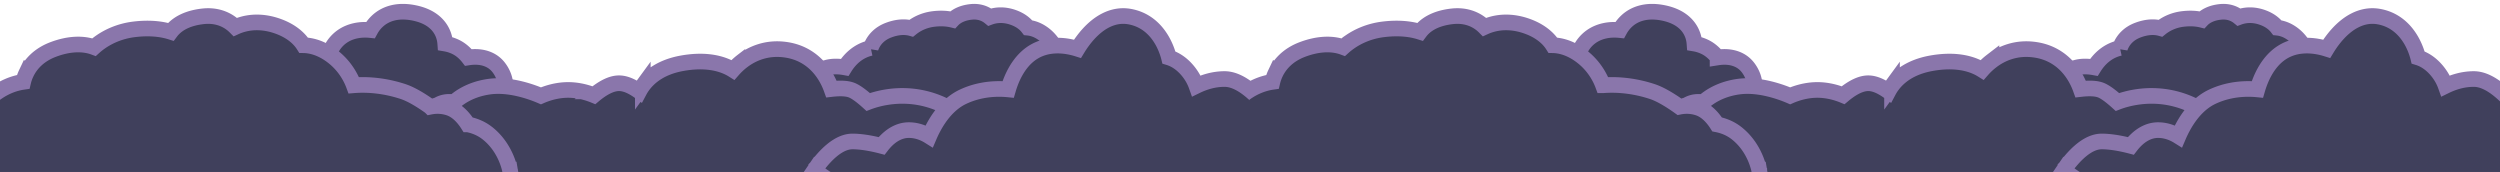 <svg xmlns="http://www.w3.org/2000/svg" fill="none" viewBox="0 0 3198 220"><mask id="a" width="1600" height="1389" x="0" y="-1169" maskUnits="userSpaceOnUse" style="mask-type:luminance"><path fill="#fff" d="M0-1168.93h1600V220H0v-1388.93Z"/></mask><g fill="#40405C" stroke="#8A76AB" stroke-width="20" mask="url(#a)"><path d="M1316.93 35.661a33.04 33.04 0 0 0-1.79-.223c-.3-.392-.61-.793-.95-1.199-3.42-4.11-8.87-8.53-17.26-11.652-11.29-4.198-20.87-3.602-27.83-1.684-1.1.303-2.13.636-3.08.983-.33-.27-.67-.539-1.03-.807-5.08-3.8-12.71-6.974-22.88-5.853-11.02 1.215-18.36 5.088-23.05 9.711-.15.146-.29.292-.43.438l-.51-.123c-5.7-1.356-13.75-2.234-24.09-.952-11 1.364-19.33 5.473-24.95 9.305a53.202 53.202 0 0 0-3.36 2.49 34.39 34.39 0 0 0-2.88-.663c-6.44-1.197-15.12-.99-25.86 3.007-11.82 4.393-18.25 12.03-21.54 18.956-.65 1.38-1.17 2.71-1.59 3.958a46.822 46.822 0 0 0-8.78 2.839c-8.07 3.516-17.13 10.106-24.52 21.981-13.86-2.53-24.08-.357-31.4 3.997a30.234 30.234 0 0 0-6.09 4.752c-4.29-.625-9.9-.228-15.43 3.426-3.41 2.257-5.89 4.718-7.65 7.175-3.26.647-6.72 2.274-9.86 5.389-5.59 5.548-5.56 12.228-4.26 16.63.6 2.042 1.47 3.678 2.13 4.761.34.56.66 1.022.91 1.373.13.176.25.327.34.451.05.062.1.118.14.167.02.025.04.048.05.069l.03.031.01.014.01.007c0 .004 0 .007 7.68-6.397l-7.68 6.404 3 3.596h450.33l-1.96-11.657-9.86 1.657c9.86-1.657 9.86-1.661 9.86-1.664v-.023l-.01-.035-.01-.086c-.02-.063-.03-.14-.05-.23-.03-.18-.08-.412-.14-.691-.12-.556-.3-1.305-.55-2.207a51.571 51.571 0 0 0-2.52-7.026c-2.43-5.506-6.71-12.683-14.06-18.517-4.41-3.498-9.21-5.543-13.74-6.665a42.97 42.97 0 0 0-1.45-1.961c-2.37-3.026-6.74-7.763-13.01-9.834-5.16-1.707-9.85-1.696-13.21-1.279l-.25.032c-.99-.688-2.13-1.463-3.37-2.273-3.94-2.564-9.7-6.006-15.13-7.803-11.45-3.785-21.65-4.792-29.04-4.844-1.35-.01-2.61.013-3.77.056-.13-.283-.26-.57-.4-.862-2.48-5.21-6.76-11.896-13.95-17.6-7.11-5.644-13.89-8.024-19.26-8.845ZM294.296 166.65l-9.801-1.985-2.429 11.985h403.67l1.623-8.014-9.8-1.986c9.8 1.986 9.801 1.982 9.802 1.977l.002-.009.004-.021.01-.047.022-.116.057-.32c.043-.252.095-.579.149-.975.109-.793.228-1.871.306-3.184a51.77 51.77 0 0 0-.456-10.437c-1.223-8.45-4.928-19.414-14.725-29.085-8.87-8.754-18.202-11.958-26.058-12.534.091-7.371-1.789-16.48-8.565-25.399-8.632-11.36-21.305-13.7-30.188-13.7-3.29 0-6.304.312-8.805.703a50.244 50.244 0 0 0-.713-.9c-3.185-3.929-8.207-8.97-15.196-12.42a49.386 49.386 0 0 0-13.647-4.413 41.403 41.403 0 0 0-2.048-10.294c-4.226-12.516-15.261-24.516-38.159-29.037-22.864-4.513-38.113 2.219-47.485 11.47-3.638 3.59-6.193 7.362-7.945 10.558a65.288 65.288 0 0 0-10.273-.264c-10.498.575-24.556 4.114-34.879 16.85-10.695 13.196-10.152 29.584-7.977 40.855a84.328 84.328 0 0 0 2.029 8.212c-2.503.774-5.158 1.88-7.585 3.477-3.063 2.015-5.901 4.621-8.136 6.908a70.483 70.483 0 0 0-9.454-4.478c-10.327-3.964-25.316-6.69-40.606.856-13.532 6.678-21.042 14.877-25.071 22.168a39.88 39.88 0 0 0-.604 1.137l-.391-.106c-6.005-1.617-15.253-3.208-23.999-.331-10.122 3.331-15.609 12.623-18.305 18.479a63.11 63.11 0 0 0-4.091 12.039l-.055.254-.018.085-.006.032-.003.013-.001.006c-.001.003-.001.006 9.8 1.991Z"/><path d="M548.338 144.493a84.384 84.384 0 0 0-9.761.053c-9.744.602-23.015 3.002-37.429 10.124-15.683 7.748-24.608 20.562-29.54 30.919a79.974 79.974 0 0 0-4.635 12.235c-.145.039-.292.08-.44.122-4.771 1.347-11.134 3.916-18.508 8.774-8.544 5.628-13.868 13.767-16.976 19.909a67.337 67.337 0 0 0-1.634 3.474 47.57 47.57 0 0 0-4.435.189c-7.554.679-17.585 3.447-26.195 11.956-7.934 7.841-11.886 16.34-13.838 22.928a48.64 48.64 0 0 0-1.696 8.192 36.833 36.833 0 0 0-.209 2.545c-.015.322-.022.591-.025.802l-.002.273v.104l.001.043V277.164c0 .005 0 .009 9.999-.135l-9.999.144.143 9.909 9.911-.053 1149.24-6.237 2.35-19.708-69.4-17.145-.39-.095-.39-.064c-26.9-4.431-49.38-4.441-65.22-3.323-7.93.559-14.2 1.401-18.54 2.117l-.46.077c-.29-.308-.6-.622-.92-.939-3.69-3.641-9.32-7.743-17.46-10.422-8.13-2.678-15.11-2.736-20.25-2.011-.15.021-.29.043-.44.065a99.895 99.895 0 0 0-3.11-3.722c-5.17-5.898-13.29-13.88-25.42-22.872-14.52-10.759-32.73-11.645-45.86-10.5-5.31.462-10.1 1.284-13.97 2.111-1.7-4.673-4.29-10.614-8.16-17.1-8.88-14.865-24.45-32.525-51.06-44.213-26.58-11.672-51.38-11.657-69.45-8.754-9.03 1.451-16.43 3.63-21.63 5.47-.68.241-1.32.476-1.92.703-.96-.866-2.02-1.811-3.16-2.793-4.34-3.756-10.61-8.816-16.21-11.58-3.96-1.956-8.52-2.596-12.21-2.824-3.91-.241-7.95-.074-11.47.215-1.39.114-2.72.25-3.97.395-1.7-4.748-4.37-10.952-8.44-17.4-8.65-13.71-23.89-28.888-49.25-32.743-25.01-3.802-43.952 4.936-56.389 14.484a83.997 83.997 0 0 0-11.924 11.184c-2.486-1.562-5.489-3.173-9.05-4.654-12.227-5.087-30.457-8.42-56.034-3.825-26.346 4.734-41.633 16.835-50.223 28.588a60.096 60.096 0 0 0-4.609 7.364c-3.271-2.345-7.185-4.837-11.363-6.78-4.111-1.912-9.151-3.611-14.451-3.611-5.299 0-10.339 1.699-14.45 3.611-4.214 1.959-8.159 4.478-11.447 6.841a106.613 106.613 0 0 0-6.24 4.86 93.149 93.149 0 0 0-5.107-1.915c-6.946-2.377-16.749-4.825-27.819-4.825s-20.874 2.448-27.82 4.825a90.622 90.622 0 0 0-7.001 2.718c-.6-.258-1.253-.534-1.957-.824a174.356 174.356 0 0 0-16.188-5.76c-13.018-3.915-30.914-7.587-48.196-5.147-16.872 2.382-29.15 8.38-37.323 13.971a68.484 68.484 0 0 0-7.632 6.033 33.796 33.796 0 0 0-.82-.145c-4.582-.755-11.2-.843-17.983 2.509-6.06 2.994-10.384 7.351-13.102 10.71-.149.183-.293.364-.434.544Z"/><path d="M-130.742 172.432c-6.95 4.599-11.204 9.529-13.734 14-5.302.313-11.48 2.426-17.163 8.068l6.969 7.02-6.969-7.02c-7.504 7.449-7.469 16.225-5.694 22.249.841 2.853 2.062 5.182 3.022 6.755.491.805.944 1.462 1.297 1.945a22.744 22.744 0 0 0 .621.811l.064.078.027.033.013.016.006.007c.003.003.005.007 7.689-6.394l-7.684 6.401 2.999 3.599H654.427l-1.957-11.656-9.862 1.656c9.862-1.656 9.861-1.659 9.861-1.663l-.002-.008-.003-.017-.007-.041-.019-.11-.061-.328a46.026 46.026 0 0 0-.219-1.065 66.138 66.138 0 0 0-.897-3.603 87.06 87.06 0 0 0-4.223-11.776c-4.102-9.307-11.252-21.235-23.386-30.872-8.002-6.355-16.881-9.751-25.144-11.376a72.62 72.62 0 0 0-4.147-5.884c-4.046-5.164-10.804-12.278-19.94-15.301-8.033-2.658-15.351-2.647-20.623-1.992-1.288.16-2.466.36-3.518.573a232.391 232.391 0 0 0-8.736-5.99c-7.135-4.652-16.962-10.471-25.864-13.417-20.057-6.637-37.906-8.395-50.799-8.485-4.844-.035-9.002.167-12.33.436a82.323 82.323 0 0 0-2.834-6.704c-4.151-8.733-11.298-19.895-23.267-29.4-11.896-9.448-22.971-13.255-31.458-14.55a49.54 49.54 0 0 0-6.585-.57 46.748 46.748 0 0 0-3.619-4.969c-5.354-6.433-14.144-13.706-28.201-18.939-18.939-7.05-34.74-5.978-46.007-2.872a62.452 62.452 0 0 0-9.569 3.488 46.97 46.97 0 0 0-5.209-4.533c-7.843-5.872-19.774-10.948-36.108-9.146-18.68 2.06-30.323 8.51-37.399 15.497a38.985 38.985 0 0 0-3.809 4.354 78.992 78.992 0 0 0-5.73-1.587c-9.529-2.269-23.317-3.82-41.309-1.588-18.651 2.314-32.724 9.276-42.168 15.722a85.121 85.121 0 0 0-9.011 7.061c-2.383-.89-5.283-1.75-8.697-2.385-10.262-1.91-24.686-1.703-43.08 5.145-19.465 7.246-29.722 19.637-34.919 30.6a55.921 55.921 0 0 0-3.875 11.014c-5.043.721-11.823 2.276-19.407 5.582-14.36 6.26-31.051 18.569-44.228 42.155-26.934-6.119-45.345-2.149-57.592 5.145-5.668 3.376-9.697 7.285-12.47 10.716a36.583 36.583 0 0 0-1.761-.435c-6.583-1.452-15.837-1.501-24.981 4.55ZM1052.39 220l-8.27-5.624L1033.49 230H1750.16l-2.54-12.062-9.79 2.062c9.79-2.062 9.79-2.064 9.79-2.065v-.014l-.01-.028-.02-.086c-.01-.072-.04-.171-.06-.296-.03-.126-.07-.279-.11-.458-.04-.174-.08-.373-.13-.594-.21-.896-.52-2.17-.92-3.734-.81-3.122-2.03-7.442-3.65-12.256-3.14-9.305-8.21-21.706-15.6-30.477-8.93-10.589-21.77-12.631-30.6-12.631-3.03 0-5.84.238-8.24.552-1.51-2.698-3.48-5.927-5.89-9.193-5.57-7.551-15.85-18.585-30.24-18.585-11.84 0-21.43 4.672-27.79 8.983-.48.322-.94.644-1.38.964-3.29-4.054-7.64-9.122-12.66-14.22-5.63-5.726-12.32-11.727-19.48-16.358-7-4.529-15.45-8.411-24.37-8.411-14.18 0-26.38 4.189-34.88 8.226-.39.181-.76.361-1.13.542-2.1-5.876-5.6-12.827-11.42-19.734-7.23-8.577-14.74-13.162-20.8-15.56a40.122 40.122 0 0 0-2.94-1.035c-.08-.337-.18-.683-.27-1.039-1.28-4.682-3.42-11.052-6.89-17.736-6.91-13.31-19.68-28.901-42.13-33.34-23.7-4.687-42.34 9.614-53.71 22.148-5.89 6.487-10.46 13.151-13.54 18.148-.15.239-.29.474-.43.706a92.11 92.11 0 0 0-12.15-2.934c-11.87-2.01-28.38-2.26-43.49 6.704-14.95 8.864-23.67 23.898-28.6 35.574-1.97 4.675-3.42 9.03-4.46 12.606-3.22-.323-7.14-.571-11.57-.571-12.46 0-29.33 1.962-46.36 10.042-18.15 8.614-30.14 25.37-37.4 38.757-2.27 4.186-4.15 8.18-5.66 11.71-6.32-3.964-15.26-7.87-26.09-7.87-13.18 0-23.27 7.726-29.32 13.879a70.04 70.04 0 0 0-5.49 6.328c-2.13-.559-4.65-1.185-7.44-1.812-8.31-1.87-19.52-3.874-29.8-3.874-7.15 0-13.67 2.786-18.93 6.016-5.35 3.281-10.16 7.496-14.1 11.447-3.97 3.985-7.27 7.932-9.57 10.864a113.297 113.297 0 0 0-2.72 3.596c-.32.442-.58.798-.75 1.051-.09.127-.16.229-.22.303l-.06.092-.02.03-.01.011v.004c0 .002 0 .004 8.27 5.628Z"/></g><mask id="b" width="1600" height="1389" x="1598" y="-1169" maskUnits="userSpaceOnUse" style="mask-type:luminance"><path fill="#fff" d="M1598-1168.93h1600V220H1598v-1388.93Z"/></mask><g fill="#40405C" stroke="#8A76AB" stroke-width="20" mask="url(#b)"><path d="M2914.93 35.661a33.04 33.04 0 0 0-1.79-.223c-.3-.392-.61-.793-.95-1.199-3.42-4.11-8.87-8.53-17.26-11.652-11.29-4.198-20.87-3.602-27.83-1.684-1.1.303-2.13.636-3.08.983-.33-.27-.67-.539-1.03-.807-5.08-3.8-12.71-6.974-22.88-5.853-11.02 1.215-18.36 5.088-23.05 9.711-.15.146-.29.292-.43.438l-.51-.123c-5.7-1.356-13.75-2.234-24.09-.952-11 1.364-19.33 5.473-24.95 9.305a53.202 53.202 0 0 0-3.36 2.49 34.39 34.39 0 0 0-2.88-.663c-6.44-1.197-15.12-.99-25.86 3.007-11.82 4.393-18.25 12.03-21.54 18.956-.65 1.38-1.17 2.71-1.59 3.958a46.822 46.822 0 0 0-8.78 2.839c-8.07 3.516-17.13 10.106-24.52 21.981-13.86-2.53-24.08-.357-31.4 3.997a30.234 30.234 0 0 0-6.09 4.752c-4.29-.625-9.9-.228-15.43 3.426-3.41 2.257-5.89 4.718-7.65 7.175-3.26.647-6.72 2.274-9.86 5.389-5.59 5.548-5.56 12.228-4.26 16.63.6 2.042 1.47 3.678 2.13 4.761.34.56.66 1.022.91 1.373.13.176.25.327.34.451.05.062.1.118.14.167.02.025.04.048.05.069l.03.031.01.014.01.007c0 .004 0 .007 7.68-6.397l-7.68 6.404 3 3.596h450.33l-1.96-11.657-9.86 1.657c9.86-1.657 9.86-1.661 9.86-1.664v-.023l-.01-.035-.01-.086c-.02-.063-.03-.14-.05-.23-.03-.18-.08-.412-.14-.691-.12-.556-.3-1.305-.55-2.207a51.571 51.571 0 0 0-2.52-7.026c-2.43-5.506-6.71-12.683-14.06-18.517-4.41-3.498-9.21-5.543-13.74-6.665a42.97 42.97 0 0 0-1.45-1.961c-2.37-3.026-6.74-7.763-13.01-9.834-5.16-1.707-9.85-1.696-13.21-1.279l-.25.032c-.99-.688-2.13-1.463-3.37-2.273-3.94-2.564-9.7-6.006-15.13-7.803-11.45-3.785-21.65-4.792-29.04-4.844-1.35-.01-2.61.013-3.77.056-.13-.283-.26-.57-.4-.862-2.48-5.21-6.76-11.896-13.95-17.6-7.11-5.644-13.89-8.024-19.26-8.845ZM1892.3 166.65l-9.81-1.985-2.42 11.985h403.67l1.62-8.014-9.8-1.986c9.8 1.986 9.8 1.982 9.8 1.977v-.009l.01-.021.01-.047c0-.034.01-.073.02-.116.02-.088.03-.195.06-.32.04-.252.09-.579.15-.975.1-.793.22-1.871.3-3.184.16-2.617.15-6.234-.45-10.437-1.23-8.45-4.93-19.414-14.73-29.085-8.87-8.754-18.2-11.958-26.06-12.534.09-7.371-1.79-16.48-8.56-25.399-8.64-11.36-21.31-13.7-30.19-13.7-3.29 0-6.31.312-8.81.703a25.14 25.14 0 0 0-.71-.9c-3.18-3.929-8.21-8.97-15.19-12.42a49.466 49.466 0 0 0-13.65-4.413c-.22-3.079-.8-6.603-2.05-10.294-4.23-12.516-15.26-24.516-38.16-29.037-22.86-4.513-38.11 2.219-47.48 11.47a45.687 45.687 0 0 0-7.95 10.558 65.241 65.241 0 0 0-10.27-.264c-10.5.575-24.56 4.114-34.88 16.85-10.7 13.196-10.15 29.584-7.98 40.855a84.9 84.9 0 0 0 2.03 8.212c-2.5.774-5.16 1.88-7.58 3.477-3.07 2.015-5.9 4.621-8.14 6.908a70.415 70.415 0 0 0-9.45-4.478c-10.33-3.964-25.32-6.69-40.61.856-13.53 6.678-21.04 14.877-25.07 22.168-.21.384-.41.763-.61 1.137-.12-.035-.25-.071-.39-.106-6-1.617-15.25-3.208-24-.331-10.12 3.331-15.6 12.623-18.3 18.479a63.507 63.507 0 0 0-3.17 8.491 63.75 63.75 0 0 0-.73 2.727c-.08.339-.15.615-.19.821-.02.103-.04.188-.06.254l-.01.085-.01.032v.019c0 .003-.01.006 9.8 1.991Z"/><path d="M2146.34 144.493a84.367 84.367 0 0 0-9.76.053c-9.75.602-23.02 3.002-37.43 10.124-15.68 7.748-24.61 20.562-29.54 30.919a80.595 80.595 0 0 0-4.64 12.235l-.44.122c-4.77 1.347-11.13 3.916-18.5 8.774-8.55 5.628-13.87 13.767-16.98 19.909a65.21 65.21 0 0 0-1.64 3.474c-1.36-.006-2.85.048-4.43.189-7.55.679-17.59 3.447-26.2 11.956-7.93 7.841-11.88 16.34-13.83 22.928a48.117 48.117 0 0 0-1.7 8.192 37.58 37.58 0 0 0-.21 2.545c-.01.322-.02.591-.02.802v.449c0 .005 0 .009 10-.135l-10 .144.14 9.909 9.91-.053 1149.24-6.237 2.35-19.708-69.4-17.145-.39-.095-.39-.064c-26.9-4.431-49.38-4.441-65.22-3.323-7.93.559-14.2 1.401-18.54 2.117l-.46.077c-.29-.308-.6-.622-.92-.939-3.69-3.641-9.32-7.743-17.46-10.422-8.13-2.678-15.11-2.736-20.25-2.011-.15.021-.29.043-.44.065a99.895 99.895 0 0 0-3.11-3.722c-5.17-5.898-13.29-13.88-25.42-22.872-14.52-10.759-32.73-11.645-45.86-10.5-5.31.462-10.1 1.284-13.97 2.111-1.7-4.673-4.29-10.614-8.16-17.1-8.88-14.865-24.45-32.525-51.06-44.213-26.58-11.672-51.38-11.657-69.45-8.754-9.03 1.451-16.43 3.63-21.63 5.47-.68.241-1.32.476-1.92.703-.96-.866-2.02-1.811-3.16-2.793-4.34-3.756-10.61-8.816-16.21-11.58-3.96-1.956-8.52-2.596-12.21-2.824-3.91-.241-7.95-.074-11.47.215-1.39.114-2.72.25-3.97.395-1.7-4.748-4.37-10.952-8.44-17.4-8.65-13.71-23.89-28.888-49.25-32.743-25.01-3.802-43.95 4.936-56.39 14.484a83.563 83.563 0 0 0-11.92 11.184 61.36 61.36 0 0 0-9.05-4.654c-12.23-5.087-30.46-8.42-56.04-3.825-26.34 4.734-41.63 16.835-50.22 28.588a60.11 60.11 0 0 0-4.61 7.364c-3.27-2.345-7.18-4.837-11.36-6.78-4.11-1.912-9.15-3.611-14.45-3.611-5.3 0-10.34 1.699-14.45 3.611-4.22 1.959-8.16 4.478-11.45 6.841a106.277 106.277 0 0 0-6.24 4.86 92.393 92.393 0 0 0-5.11-1.915c-6.94-2.377-16.75-4.825-27.82-4.825s-20.87 2.448-27.82 4.825a91.227 91.227 0 0 0-7 2.718c-.6-.258-1.25-.534-1.95-.824a174.64 174.64 0 0 0-16.19-5.76c-13.02-3.915-30.92-7.587-48.2-5.147-16.87 2.382-29.15 8.38-37.32 13.971a67.7 67.7 0 0 0-7.63 6.033 34.68 34.68 0 0 0-.82-.145c-4.59-.755-11.2-.843-17.99 2.509-6.06 2.994-10.38 7.351-13.1 10.71-.15.183-.29.364-.43.544Z"/><path d="M1467.26 172.432c-6.95 4.599-11.21 9.529-13.74 14-5.3.313-11.48 2.426-17.16 8.068l6.97 7.02-6.97-7.02c-7.5 7.449-7.47 16.225-5.69 22.249.84 2.853 2.06 5.182 3.02 6.755.49.805.94 1.462 1.3 1.945.17.243.33.445.45.604.06.08.12.149.17.207.02.028.04.055.06.078l.03.033.01.016.01.007c0 .003 0 .007 7.69-6.394l-7.69 6.401 3 3.599H2252.43l-1.96-11.656-9.86 1.656c9.86-1.656 9.86-1.659 9.86-1.663v-.008l-.01-.017v-.041c-.01-.031-.01-.067-.02-.11a4.244 4.244 0 0 1-.06-.328c-.05-.265-.13-.623-.22-1.065-.19-.883-.48-2.107-.9-3.603a87.818 87.818 0 0 0-4.22-11.776c-4.1-9.307-11.25-21.235-23.39-30.872-8-6.355-16.88-9.751-25.14-11.376a71.01 71.01 0 0 0-4.15-5.884c-4.04-5.164-10.8-12.278-19.94-15.301-8.03-2.658-15.35-2.647-20.62-1.992-1.29.16-2.47.36-3.52.573-2.23-1.602-5.25-3.72-8.74-5.99-7.13-4.652-16.96-10.471-25.86-13.417-20.06-6.637-37.91-8.395-50.8-8.485-4.84-.035-9 .167-12.33.436a83.619 83.619 0 0 0-2.83-6.704c-4.15-8.733-11.3-19.895-23.27-29.4-11.9-9.448-22.97-13.255-31.46-14.55a49.486 49.486 0 0 0-6.58-.57 47.339 47.339 0 0 0-3.62-4.969c-5.36-6.433-14.15-13.706-28.2-18.939-18.94-7.05-34.74-5.978-46.01-2.872a62.311 62.311 0 0 0-9.57 3.488 46.002 46.002 0 0 0-5.21-4.533c-7.84-5.872-19.77-10.948-36.11-9.146-18.68 2.06-30.32 8.51-37.39 15.497a38 38 0 0 0-3.81 4.354c-1.7-.54-3.61-1.08-5.73-1.587-9.53-2.269-23.32-3.82-41.31-1.588-18.65 2.314-32.73 9.276-42.17 15.722a84.685 84.685 0 0 0-9.01 7.061c-2.39-.89-5.29-1.75-8.7-2.385-10.26-1.91-24.68-1.703-43.08 5.145-19.46 7.246-29.72 19.637-34.92 30.6a55.77 55.77 0 0 0-3.87 11.014c-5.05.721-11.83 2.276-19.41 5.582-14.36 6.26-31.05 18.569-44.23 42.155-26.93-6.119-45.34-2.149-57.59 5.145-5.67 3.376-9.7 7.285-12.47 10.716-.57-.155-1.15-.301-1.76-.435-6.58-1.452-15.84-1.501-24.98 4.55ZM2650.39 220l-8.27-5.624L2631.49 230H3348.16l-2.54-12.062-9.79 2.062c9.79-2.062 9.79-2.064 9.79-2.065v-.014l-.01-.028-.02-.086c-.01-.072-.04-.171-.06-.296-.03-.126-.07-.279-.11-.458-.04-.174-.08-.373-.13-.594-.21-.896-.52-2.17-.92-3.734-.81-3.122-2.03-7.442-3.65-12.256-3.14-9.305-8.21-21.706-15.6-30.477-8.93-10.589-21.77-12.631-30.6-12.631-3.03 0-5.84.238-8.24.552-1.51-2.698-3.48-5.927-5.89-9.193-5.57-7.551-15.85-18.585-30.24-18.585-11.84 0-21.43 4.672-27.79 8.983-.48.322-.94.644-1.38.964-3.29-4.054-7.64-9.122-12.66-14.22-5.63-5.726-12.32-11.727-19.48-16.358-7-4.529-15.45-8.411-24.37-8.411-14.18 0-26.38 4.189-34.88 8.226-.39.181-.76.361-1.13.542-2.1-5.876-5.6-12.827-11.42-19.734-7.23-8.577-14.74-13.162-20.8-15.56a40.122 40.122 0 0 0-2.94-1.035c-.08-.337-.18-.683-.27-1.039-1.28-4.682-3.42-11.052-6.89-17.736-6.91-13.31-19.68-28.901-42.13-33.34-23.7-4.687-42.34 9.614-53.71 22.148-5.89 6.487-10.46 13.151-13.54 18.148-.15.239-.29.474-.43.706a92.11 92.11 0 0 0-12.15-2.934c-11.87-2.01-28.38-2.26-43.49 6.704-14.95 8.864-23.67 23.898-28.6 35.574-1.97 4.675-3.42 9.03-4.46 12.606-3.22-.323-7.14-.571-11.57-.571-12.46 0-29.33 1.962-46.36 10.042-18.15 8.614-30.14 25.37-37.4 38.757-2.27 4.186-4.15 8.18-5.66 11.71-6.32-3.964-15.26-7.87-26.09-7.87-13.18 0-23.27 7.726-29.32 13.879a70.04 70.04 0 0 0-5.49 6.328c-2.13-.559-4.65-1.185-7.44-1.812-8.31-1.87-19.52-3.874-29.8-3.874-7.15 0-13.67 2.786-18.93 6.016-5.35 3.281-10.16 7.496-14.1 11.447-3.97 3.985-7.27 7.932-9.57 10.864a113.297 113.297 0 0 0-2.72 3.596c-.32.442-.58.798-.75 1.051-.09.127-.16.229-.22.303l-.06.092-.02.03-.01.011v.004c0 .002 0 .004 8.27 5.628Z"/></g></svg>
